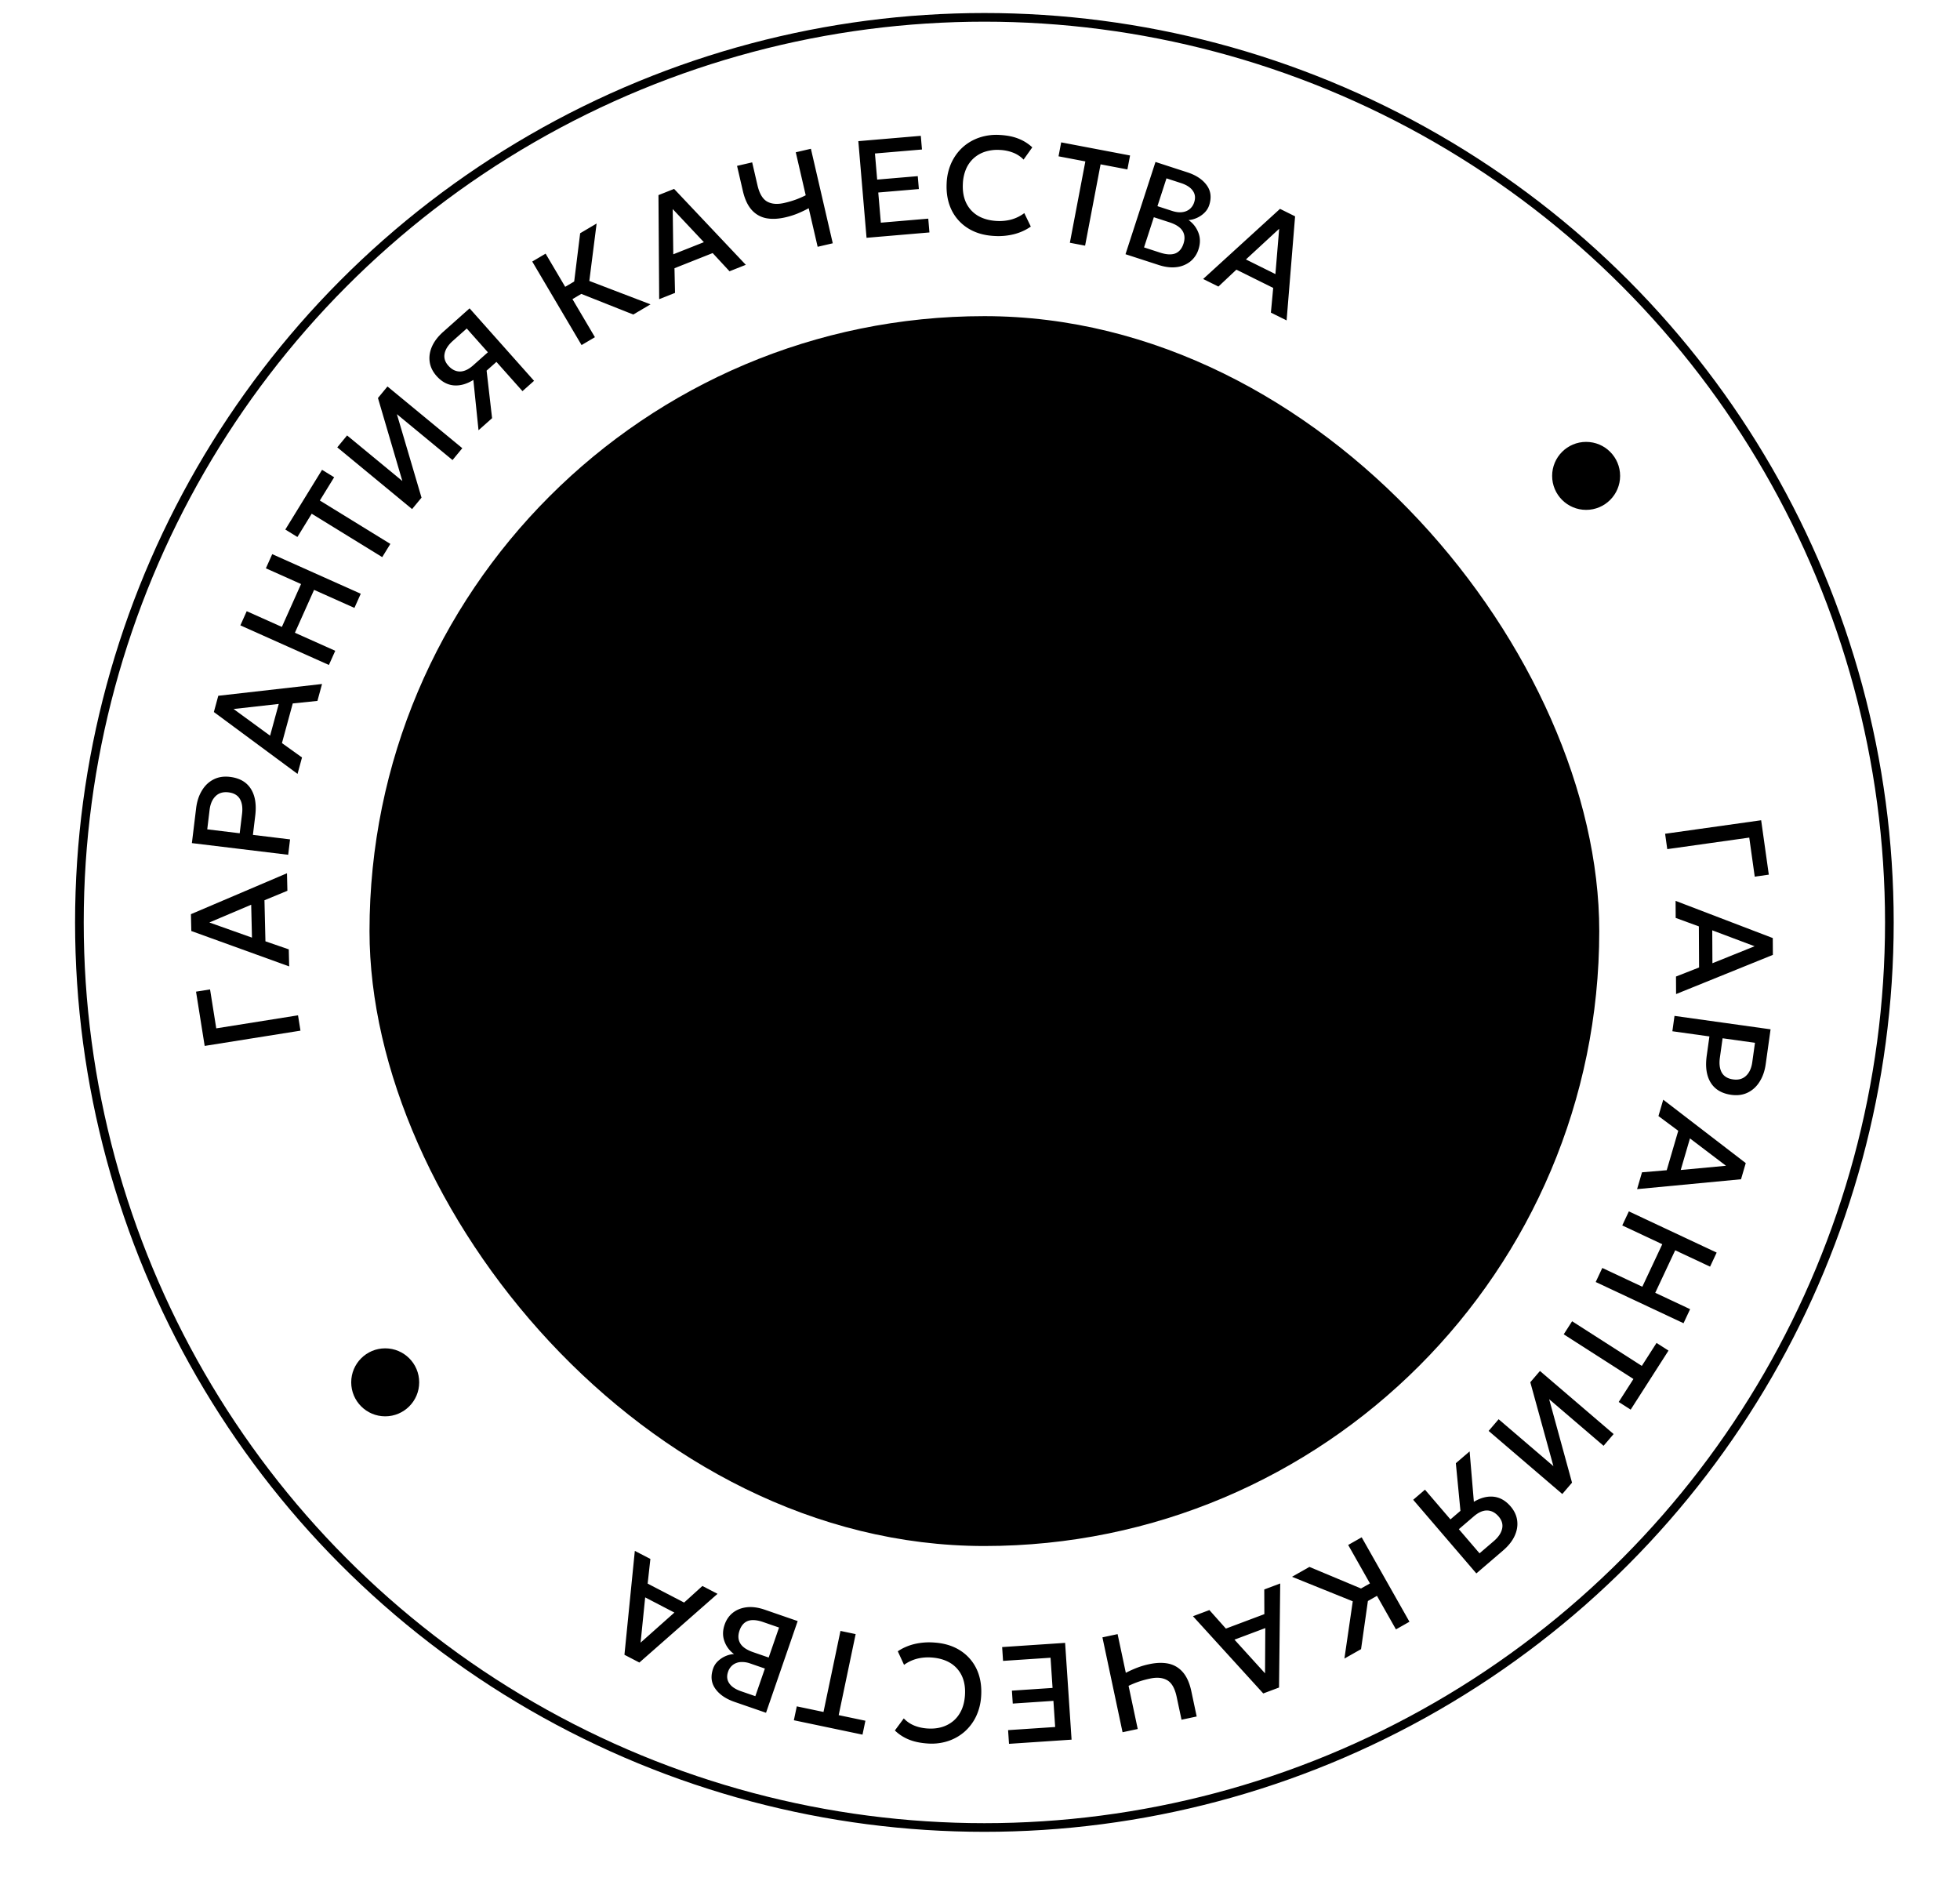<svg width="173" height="166" viewBox="0 0 173 166" fill="none"><circle cx="86.887" cy="81.41" r="79.879" stroke="currentColor" stroke-width=".764"/><path d="M26.52 90.962l-8.454 1.347-.763-4.789 1.238-.197.547 3.436 7.217-1.15.216 1.353zm-.996-5.67l-8.637-3.124-.035-1.486 8.478-3.612.037 1.546-2.024.837.086 3.625 2.06.71.035 1.504zm-3.284-2.54l-.068-2.904-3.694 1.567 3.762 1.337zm3.197-7.312l-8.5-1.03.374-3.077c.073-.603.243-1.123.51-1.559.262-.44.606-.768 1.03-.983.42-.216.904-.291 1.45-.225.563.068 1.024.247 1.383.537.355.29.605.68.751 1.17.143.485.174 1.06.093 1.723l-.204 1.688 3.278.397-.165 1.36zm-4.28-1.898l.208-1.706c.067-.55.003-.99-.191-1.322-.198-.332-.534-.527-1.007-.584-.47-.057-.849.055-1.137.336-.29.281-.465.685-.53 1.21l-.207 1.719 2.865.347zm5.105-5.24l-7.385-5.461.39-1.434 9.158-1.04-.407 1.493-2.178.224-.954 3.498 1.771 1.27-.395 1.45zM23.84 64.93l.764-2.803-3.988.447 3.224 2.356zm5.191-6.242l-7.815-3.495.56-1.25 3.103 1.387 1.693-3.785-3.104-1.388.56-1.25 7.814 3.495-.559 1.25-3.561-1.592-1.693 3.784 3.562 1.593-.56 1.25zm4.706-9.518l-6.224-3.83-1.262 2.053-1.068-.657 3.243-5.271 1.068.657-1.263 2.052 6.224 3.83-.718 1.166zm2.636-4.24l-6.604-5.448.867-1.052 4.878 4.024-2.154-7.326.84-1.019 6.605 5.448-.864 1.047-4.91-4.05 2.175 7.367-.833 1.009zm5.864-6.958l-.456-4.44c-.599.37-1.18.53-1.743.479-.56-.053-1.06-.328-1.502-.824-.342-.384-.544-.798-.608-1.244-.066-.448 0-.9.2-1.357.2-.456.532-.89.995-1.302l2.325-2.07 5.691 6.397-1.023.91-2.297-2.581-.868.772.483 4.195-1.197 1.065zm-.467-5.731l1.293-1.15-1.866-2.098-1.23 1.094c-.407.363-.648.736-.723 1.119-.077.38.033.735.328 1.067.3.338.639.51 1.014.514.375.004.77-.178 1.184-.546zm14.128-4.481l-5.316-2.11.626-5.064 1.453-.858-.644 5.067 5.402 2.066-1.521.898zm-4.566 2.695l-4.353-7.372 1.18-.697 1.729 2.928 1.369-.808.64 1.084-1.369.809 1.984 3.36-1.18.696zm6.851-4.051l-.063-9.184 1.38-.548 6.329 6.7-1.438.57-1.487-1.607-3.37 1.337.047 2.178-1.398.554zm1.245-3.96l2.7-1.07-2.75-2.923.05 3.993zm12.742-.664l-.788-3.402c-.331.178-.66.333-.984.467a6.903 6.903 0 01-1.07.335c-.644.15-1.218.174-1.723.073a2.291 2.291 0 01-1.27-.742c-.346-.393-.602-.947-.767-1.662l-.512-2.21 1.335-.309.466 2.014c.17.735.453 1.215.848 1.442.4.226.907.267 1.523.124a8.284 8.284 0 001.029-.3c.296-.11.583-.236.86-.375l-.878-3.795 1.335-.31 1.93 8.341-1.334.31zm4.316-.792l-.725-8.53 5.514-.47.103 1.207-4.15.352.196 2.304 3.583-.305.097 1.14-3.583.304.227 2.663 4.186-.356.103 1.218-5.55.473zm11.264-.163c-.887-.047-1.653-.27-2.297-.672a3.9 3.9 0 01-1.47-1.633c-.33-.691-.472-1.485-.425-2.38a4.798 4.798 0 01.418-1.772c.249-.534.58-.99.997-1.369.42-.378.906-.662 1.46-.853a4.702 4.702 0 011.8-.236c.651.034 1.209.145 1.672.333a3.81 3.81 0 011.21.762l-.768 1.08a2.61 2.61 0 00-.911-.606 3.66 3.66 0 00-1.175-.245 3.584 3.584 0 00-1.3.152 2.77 2.77 0 00-1.016.577 2.747 2.747 0 00-.675.95 3.715 3.715 0 00-.282 1.29c-.035.66.064 1.23.295 1.712.236.482.584.86 1.043 1.132.463.27 1.019.421 1.666.456a4.11 4.11 0 001.256-.124 3.44 3.44 0 001.163-.57l.574 1.188c-.428.3-.911.522-1.45.665a5.715 5.715 0 01-1.784.163zm6.682.601l1.367-7.18-2.367-.45.234-1.231 6.08 1.157-.235 1.232-2.367-.45-1.367 7.178-1.345-.256zm4.911 1.01l2.646-8.142 2.798.91c.779.252 1.352.632 1.72 1.137.368.501.443 1.09.224 1.764-.085.26-.227.485-.426.678-.195.19-.417.34-.668.452-.25.111-.494.174-.729.187.397.28.685.647.863 1.103.181.458.186.95.015 1.478a2.235 2.235 0 01-.723 1.076 2.42 2.42 0 01-1.223.497c-.477.06-1.001-.004-1.571-.19l-2.926-.95zm1.636-.6l1.401.455c.559.182 1.009.208 1.351.08.343-.134.586-.421.73-.863.142-.438.113-.816-.088-1.134-.197-.317-.58-.569-1.15-.754l-1.379-.448-.865 2.664zm1.183-3.64l1.291.419c.314.102.602.14.863.113.262-.026.487-.114.677-.262a1.26 1.26 0 00.415-.624c.124-.38.082-.715-.124-1.005-.2-.292-.551-.52-1.051-.682l-1.274-.414-.797 2.454zm4.034 6.427l6.785-6.19 1.331.66-.749 9.186-1.386-.688.202-2.18-3.249-1.612-1.587 1.492-1.347-.668zm3.777-1.724l2.602 1.292.332-4-2.934 2.708zm36.999 50.687l8.477-1.193.676 4.802-1.242.175-.484-3.446-7.237 1.018-.19-1.356zm.925 5.922l8.578 3.282.008 1.485-8.543 3.458-.008-1.547 2.038-.8-.019-3.626-2.046-.748-.008-1.504zm3.236 2.6l.015 2.905 3.723-1.5-3.738-1.405zm-3.331 7.552l8.479 1.185-.429 3.07c-.084.602-.264 1.118-.538 1.549-.271.436-.62.757-1.049.965-.424.208-.909.274-1.454.198-.561-.079-1.018-.266-1.372-.563-.35-.295-.593-.69-.73-1.182-.134-.488-.154-1.063-.061-1.725l.235-1.684-3.27-.457.189-1.357zm4.244 1.976l-.238 1.701c-.077.55-.021.992.166 1.327.192.335.524.536.997.602.468.066.849-.04 1.143-.316.294-.276.477-.676.551-1.2l.239-1.715-2.858-.4zm-5.239 5.42l7.283 5.596-.417 1.426-9.175.872.434-1.485 2.182-.184 1.018-3.48-1.748-1.301.423-1.444zm2.358 3.417l-.815 2.787 3.996-.373-3.181-2.414zm-5.393 6.44l7.75 3.637-.582 1.24-3.078-1.444-1.761 3.753 3.078 1.445-.582 1.24-7.751-3.638.582-1.24 3.532 1.658 1.762-3.753-3.532-1.658.582-1.24zm-5.009 9.697l6.152 3.942 1.3-2.028 1.056.676-3.339 5.211-1.056-.677 1.3-2.028-6.153-3.943.74-1.153zm-2.839 4.388l6.503 5.568-.887 1.036-4.803-4.112 2.019 7.364-.859 1.003-6.503-5.568.883-1.031 4.836 4.14-2.04-7.406.851-.994zm-6.207 7.098l.375 4.448c.605-.359 1.189-.508 1.751-.447.559.063 1.055.347 1.488.851.334.39.529.808.584 1.255.058.449-.017.901-.225 1.353-.208.452-.547.88-1.018 1.284l-2.362 2.026-5.574-6.499 1.04-.892 2.249 2.623.882-.756-.406-4.203 1.216-1.043zm.363 5.739l-1.314 1.127 1.827 2.13 1.249-1.071c.414-.355.662-.724.744-1.105.084-.378-.019-.736-.308-1.073-.295-.343-.63-.521-1.005-.532-.375-.012-.773.163-1.193.524zm-14.504 4.456l5.276 2.207-.718 5.051-1.469.831.737-5.054-5.364-2.164 1.538-.871zm4.614-2.612l4.217 7.451-1.192.675-1.675-2.959-1.383.783-.621-1.096 1.384-.784-1.922-3.395 1.192-.675zm-7.191 4.074l-.105 9.184-1.391.522-6.204-6.815 1.448-.544 1.457 1.635 3.395-1.275-.008-2.179 1.408-.528zm-1.317 3.937l-2.72 1.021 2.697 2.972.023-3.993zm-13.036.532l.725 3.416c.334-.171.665-.321.992-.448a6.866 6.866 0 011.077-.316c.646-.138 1.221-.151 1.723-.041.5.115.918.37 1.256.765.339.399.585.957.737 1.675l.471 2.219-1.339.285-.43-2.022c-.156-.738-.43-1.224-.822-1.457-.395-.233-.902-.284-1.52-.153a8.37 8.37 0 00-1.034.282 8.722 8.722 0 00-.868.359l.809 3.811-1.34.284-1.777-8.374 1.34-.285zm-4.633.773l.57 8.542-5.523.369-.08-1.209 4.155-.277-.154-2.306-3.588.239-.076-1.141 3.588-.239-.178-2.666-4.192.279-.08-1.22 5.558-.371zm-11.521-.027c.887.063 1.648.301 2.285.714a3.908 3.908 0 011.44 1.66c.318.697.445 1.493.382 2.387a4.802 4.802 0 01-.45 1.765 4.244 4.244 0 01-1.022 1.349 4.202 4.202 0 01-1.475.827 4.686 4.686 0 01-1.805.203c-.65-.046-1.206-.167-1.666-.363a3.81 3.81 0 01-1.195-.784l.787-1.066c.251.267.55.474.9.622.35.147.74.236 1.17.267.476.034.91-.009 1.303-.128a2.79 2.79 0 001.027-.559c.287-.249.518-.562.692-.938.17-.372.271-.8.306-1.284.046-.659-.042-1.231-.265-1.717a2.638 2.638 0 00-1.021-1.151c-.459-.278-1.011-.44-1.658-.486a4.092 4.092 0 00-1.258.101 3.41 3.41 0 00-1.173.548l-.552-1.198c.433-.292.92-.505 1.461-.638a5.715 5.715 0 011.787-.131zm-6.967-.747l-1.498 7.152 2.359.494-.257 1.227-6.058-1.269.258-1.227 2.358.494 1.498-7.152 1.34.281zm-5.117-1.15l-2.794 8.093-2.78-.96c-.775-.268-1.341-.658-1.7-1.169-.359-.508-.423-1.098-.191-1.768.089-.258.235-.482.438-.67.198-.186.424-.333.676-.44a2.08 2.08 0 01.733-.174 2.362 2.362 0 01-.843-1.119c-.173-.461-.169-.953.012-1.477.153-.443.4-.798.743-1.064.34-.261.75-.42 1.23-.474.48-.05 1.002.023 1.569.218l2.907 1.004zm-1.646.571l-1.393-.482c-.555-.191-1.004-.226-1.349-.103-.345.127-.594.409-.745.849-.15.435-.129.814.067 1.136.19.32.57.578 1.136.774l1.37.473.914-2.647zm-1.25 3.618l-1.282-.443a2.102 2.102 0 00-.862-.129 1.277 1.277 0 00-.681.25 1.26 1.26 0 00-.426.616c-.13.377-.096.713.105 1.007.195.296.541.529 1.038.701l1.266.437.843-2.439zm-4.179-6.594l-6.898 6.065-1.318-.685.917-9.17 1.373.713-.241 2.176 3.218 1.671 1.614-1.463 1.335.693zm-3.808 1.654l-2.578-1.339-.405 3.993 2.983-2.654z" fill="currentColor"/><rect x="32.615" y="27.902" width="108.544" height="108.544" rx="54.272" fill="currentColor"/><path d="M43.43 68.582l3.234-8.656h2.38l3.265 8.656h-2.312l-.612-1.756H46.28l-.6 1.756h-2.25zm3.315-3.469h2.163l-1.088-2.992-1.075 2.992zm6.623 3.469v-8.656h3.35c.883 0 1.588.185 2.115.556.528.367.792.913.792 1.639 0 .264-.054.507-.16.73-.108.222-.254.42-.44.593a2.267 2.267 0 01-.612.408c.466.165.84.44 1.125.822.289.384.433.84.433 1.367 0 .515-.13.962-.39 1.341-.255.38-.62.674-1.094.885-.474.21-1.037.315-1.688.315h-3.431zm2.052-1.515h1.082c.446 0 .78-.09 1.002-.272.223-.181.334-.453.334-.816 0-.346-.107-.614-.322-.804-.21-.194-.525-.29-.945-.29h-1.15v2.182zm0-3.592h1.02a1.5 1.5 0 00.638-.124.908.908 0 00.414-.358c.099-.157.148-.345.148-.563 0-.317-.107-.563-.321-.736-.21-.173-.514-.26-.91-.26h-.989v2.041zm7.608 5.107v-6.783h-2.306v-1.873h6.677v1.873h-2.306v6.783h-2.065zm9.395.186a4.9 4.9 0 01-1.843-.34 4.54 4.54 0 01-1.465-.959 4.352 4.352 0 01-.97-1.434 4.614 4.614 0 01-.34-1.781c0-.643.112-1.239.34-1.787.23-.548.553-1.026.97-1.434a4.456 4.456 0 011.465-.953 4.9 4.9 0 011.843-.34c.668 0 1.282.116 1.842.347.56.23 1.05.552 1.466.964a4.486 4.486 0 011.31 3.203 4.53 4.53 0 01-.346 1.78 4.272 4.272 0 01-.964 1.435 4.538 4.538 0 01-1.466.959 4.87 4.87 0 01-1.842.34zm0-1.93c.358 0 .686-.06.983-.179a2.252 2.252 0 001.298-1.335c.124-.322.186-.678.186-1.07 0-.528-.108-.985-.322-1.373a2.216 2.216 0 00-.878-.896 2.487 2.487 0 00-1.267-.322 2.55 2.55 0 00-.983.186c-.301.12-.563.293-.786.52-.218.226-.39.498-.513.815a2.925 2.925 0 00-.185 1.07c0 .523.107.979.321 1.366.215.388.507.689.878.903.375.21.798.316 1.268.316zm10.25 1.93c-.894 0-1.683-.184-2.368-.55a3.964 3.964 0 01-1.601-1.559c-.383-.672-.575-1.465-.575-2.38 0-.668.111-1.278.334-1.83a4.265 4.265 0 01.952-1.441 4.29 4.29 0 011.453-.934 4.931 4.931 0 011.836-.334c.722 0 1.328.091 1.818.273.49.18.934.439 1.33.772l-1.027 1.688a2.21 2.21 0 00-.865-.55 3.237 3.237 0 00-1.12-.185c-.404 0-.764.06-1.082.179a2.232 2.232 0 00-.803.5 2.181 2.181 0 00-.501.792c-.116.31-.173.655-.173 1.039 0 .527.103.979.309 1.354.21.375.509.663.896.865.388.198.852.297 1.391.297.388 0 .771-.057 1.15-.173.384-.12.747-.311 1.089-.575l.94 1.725c-.4.31-.879.559-1.435.748-.556.186-1.206.278-1.947.278zm6.15-.186v-6.783h-2.307v-1.873h6.678v1.873h-2.307v6.783h-2.065zm5.627 0v-8.656h6.084v1.78h-4.031v1.608h3.382v1.645h-3.382v1.824h4.081v1.799H94.45zm13.173 0l-3.481-4.476 3.147-4.18h2.56l-3.203 4.173 3.617 4.483h-2.64zm-5.323 0v-8.656h2.052v3.209h1.633v1.873h-1.633v3.574H102.3zm8.939.167l-.668-1.873c.276-.087.511-.184.705-.291.198-.111.361-.258.488-.439.128-.186.227-.43.297-.736a6.52 6.52 0 00.149-1.162c.028-.474.043-1.058.043-1.75v-2.572h6.523v8.656h-2.053v-6.783h-2.529v.606c0 .886-.029 1.657-.086 2.313a9.028 9.028 0 01-.278 1.681c-.132.466-.312.854-.538 1.163a2.647 2.647 0 01-.847.748 4.29 4.29 0 01-1.206.439zm13.654.019a4.903 4.903 0 01-1.843-.34 4.54 4.54 0 01-1.465-.959 4.36 4.36 0 01-.971-1.434 4.627 4.627 0 01-.34-1.781c0-.643.114-1.239.34-1.787a4.36 4.36 0 01.971-1.434 4.456 4.456 0 011.465-.953 4.903 4.903 0 011.843-.34c.668 0 1.282.116 1.842.347.561.23 1.049.552 1.466.964.416.412.738.893.964 1.44.231.545.346 1.132.346 1.763a4.53 4.53 0 01-.346 1.78 4.266 4.266 0 01-.964 1.435 4.545 4.545 0 01-1.466.959c-.56.226-1.174.34-1.842.34zm0-1.93c.358 0 .686-.06.983-.179a2.245 2.245 0 001.298-1.335 2.95 2.95 0 00.186-1.07c0-.528-.107-.985-.322-1.373a2.215 2.215 0 00-.878-.896 2.485 2.485 0 00-1.267-.322 2.56 2.56 0 00-.983.186 2.25 2.25 0 00-.785.52c-.219.226-.39.498-.514.815a2.94 2.94 0 00-.185 1.07c0 .523.107.979.321 1.366.215.388.507.689.878.903.375.21.798.316 1.268.316zM65.914 85.83c-.895 0-1.684-.183-2.368-.55a3.963 3.963 0 01-1.602-1.558c-.383-.672-.575-1.466-.575-2.38 0-.668.112-1.279.334-1.83a4.265 4.265 0 01.953-1.442 4.29 4.29 0 011.453-.933 4.932 4.932 0 011.836-.334c.721 0 1.327.09 1.818.272.49.181.933.439 1.329.773l-1.026 1.688a2.211 2.211 0 00-.866-.55 3.238 3.238 0 00-1.12-.186c-.403 0-.764.06-1.081.18a2.231 2.231 0 00-.804.5 2.181 2.181 0 00-.5.792 2.935 2.935 0 00-.174 1.038c0 .528.103.98.31 1.354.21.376.508.664.896.866.387.198.851.297 1.39.297.388 0 .772-.058 1.151-.173.383-.12.746-.312 1.088-.575l.94 1.725c-.4.309-.878.558-1.434.748-.557.185-1.206.278-1.948.278zm4.628-.186v-8.656h6.084v1.781h-4.032v1.608h3.383v1.644h-3.383v1.824h4.081v1.8h-6.133zm7.85 0v-8.656h3.468c.647 0 1.22.114 1.719.34.498.223.89.549 1.174.977.289.43.433.944.433 1.546 0 .61-.132 1.127-.396 1.552-.263.425-.647.748-1.15.97-.502.223-1.112.335-1.83.335h-1.366v2.936H78.39zm2.052-4.655h1.317c.433 0 .769-.085 1.008-.254.243-.173.364-.457.364-.853 0-.396-.125-.682-.377-.86-.247-.18-.575-.271-.983-.271h-1.33v2.238zm6.074 4.655v-8.656h3.351c.882 0 1.587.186 2.115.557.528.367.791.913.791 1.638 0 .264-.053.507-.16.73a2 2 0 01-.44.594 2.269 2.269 0 01-.611.408c.465.164.84.439 1.125.822.288.383.433.839.433 1.366 0 .516-.13.963-.39 1.342-.255.38-.62.674-1.094.884-.474.21-1.037.316-1.688.316h-3.432zm2.053-1.514h1.082c.445 0 .779-.091 1.002-.272.222-.182.334-.454.334-.817 0-.346-.108-.614-.322-.803-.21-.194-.526-.29-.946-.29h-1.15v2.182zm0-3.593h1.02a1.5 1.5 0 00.637-.123.908.908 0 00.414-.359c.1-.156.149-.344.149-.563 0-.317-.108-.562-.322-.735-.21-.173-.513-.26-.909-.26h-.989v2.04zm6.086 5.107v-8.656h2.035v5.41l3.505-5.41h2.041v8.656h-2.034v-5.478l-3.519 5.478h-2.028zm13.632.186c-.895 0-1.684-.183-2.369-.55a3.962 3.962 0 01-1.601-1.558c-.383-.672-.575-1.466-.575-2.38 0-.668.111-1.279.334-1.83a4.27 4.27 0 01.952-1.442 4.293 4.293 0 011.453-.933 4.934 4.934 0 011.836-.334c.722 0 1.328.09 1.818.272.491.181.934.439 1.33.773l-1.027 1.688a2.208 2.208 0 00-.865-.55 3.239 3.239 0 00-1.12-.186c-.403 0-.764.06-1.082.18a2.226 2.226 0 00-.803.5 2.168 2.168 0 00-.501.792 2.935 2.935 0 00-.173 1.038c0 .528.103.98.309 1.354.21.376.509.664.896.866.388.198.852.297 1.392.297.387 0 .77-.058 1.15-.173.383-.12.746-.312 1.088-.575l.94 1.725c-.4.309-.878.558-1.435.748-.556.185-1.206.278-1.947.278z" fill="currentColor"/><path stroke="currentColor" stroke-opacity=".14" stroke-width=".687" d="M82.079 90.36h9.618"/><path d="M53.754 107.542c-.198 0-.394-.025-.588-.074a2.044 2.044 0 01-.587-.248l.266-.983c.127.083.266.144.414.186a1.5 1.5 0 00.396.061c.305 0 .542-.074.71-.222.17-.149.306-.375.409-.68l.24-.693-2.398-6.183h1.249l1.793 4.885 1.75-4.885h1.205l-2.652 7.024c-.181.478-.383.847-.606 1.107-.218.264-.46.447-.723.55a2.396 2.396 0 01-.878.155zm8.262-2.776l3.406-8.656h1.206l3.512 8.656h-1.31l-.86-2.171h-3.858l-.823 2.171h-1.273zm2.423-3.185h3.19l-1.632-4.03-1.558 4.03zm6.785 3.277l-.42-1.045c.424-.107.733-.278.927-.513.193-.239.317-.575.37-1.008.054-.432.081-.995.081-1.687v-1.899h4.78v6.06h-1.138v-5.095h-2.566v.934a14.8 14.8 0 01-.087 1.718c-.053.483-.154.891-.303 1.225-.144.333-.35.608-.618.822-.264.21-.606.373-1.026.488zm7.7-.092v-6.06h1.137v5.157h1.273c.49 0 .858-.091 1.101-.272.247-.186.37-.464.37-.835 0-.363-.115-.641-.345-.835-.227-.193-.565-.29-1.014-.29H79.88v-.897h1.645c.767 0 1.368.176 1.806.526.44.346.661.845.661 1.496 0 .425-.107.787-.322 1.088a2.054 2.054 0 01-.896.687c-.383.156-.83.235-1.342.235h-2.51zm9.293.185c-.51 0-.97-.086-1.378-.26a2.814 2.814 0 01-1.045-.76 3.482 3.482 0 01-.656-1.224 5.62 5.62 0 01-.222-1.651c0-.676.05-1.284.148-1.824.1-.54.26-1.008.483-1.404.222-.4.515-.727.877-.983.367-.26.817-.445 1.348-.556l2.9-.612.198 1.014-2.82.575c-.502.111-.896.288-1.18.531-.285.24-.493.543-.625.91a5.064 5.064 0 00-.26 1.285c.26-.383.59-.69.99-.92.404-.236.878-.353 1.422-.353.585 0 1.098.14 1.54.42a2.91 2.91 0 011.044 1.113c.252.462.377.973.377 1.533 0 .433-.074.841-.222 1.225a3.04 3.04 0 01-.643 1.014c-.28.288-.612.515-.996.68-.383.165-.81.247-1.28.247zm-.03-1.026c.387 0 .733-.087 1.038-.26.305-.177.544-.424.718-.742.173-.317.26-.692.26-1.125 0-.437-.087-.814-.26-1.132a1.843 1.843 0 00-.718-.735c-.3-.174-.647-.26-1.038-.26-.392 0-.74.086-1.045.26a1.843 1.843 0 00-.718.735c-.173.318-.26.695-.26 1.132 0 .433.087.808.26 1.125.174.318.413.565.718.742.305.173.653.26 1.045.26zm7.447 1.026c-.643 0-1.21-.134-1.7-.402a2.917 2.917 0 01-1.15-1.119c-.277-.482-.415-1.043-.415-1.682 0-.461.079-.89.235-1.286.16-.395.383-.737.668-1.026a3.113 3.113 0 011.008-.674 3.26 3.26 0 011.261-.241c.49 0 .927.087 1.31.26.388.173.708.416.96.73.255.308.438.673.55 1.094.11.416.133.869.067 1.36h-4.934c-.012.404.07.758.248 1.063.177.301.432.536.766.705.338.169.738.254 1.2.254.338 0 .668-.054.99-.161.32-.107.605-.266.852-.476l.483.847a2.894 2.894 0 01-.705.414 4.454 4.454 0 01-1.694.34zm-2.078-3.87h3.735c-.017-.512-.175-.909-.476-1.194-.301-.288-.732-.433-1.293-.433-.544 0-.993.145-1.348.433-.354.285-.56.682-.618 1.194zm6.343 6.281v-8.656h1.045v.91c.251-.322.567-.584.946-.786.383-.206.866-.31 1.447-.31.602 0 1.131.143 1.589.428.457.28.814.663 1.069 1.15.26.486.39 1.032.39 1.638 0 .441-.074.857-.223 1.249a2.98 2.98 0 01-1.595 1.719 3.025 3.025 0 01-1.243.247c-.511 0-.958-.095-1.341-.284a2.927 2.927 0 01-.952-.761v3.456h-1.132zm3.234-3.437c.408 0 .768-.089 1.082-.266.317-.181.564-.435.742-.761.181-.329.272-.717.272-1.162 0-.449-.091-.837-.272-1.162a1.865 1.865 0 00-.742-.76 2.162 2.162 0 00-1.082-.267c-.408 0-.771.089-1.088.266a1.901 1.901 0 00-.742.761c-.182.325-.272.713-.272 1.162 0 .445.09.833.272 1.162.181.326.428.58.742.761.317.177.68.266 1.088.266zm6.079.841v-5.095h-2.077v-.965h5.299v.965h-2.084v5.095h-1.138zm7.092.185c-.61 0-1.15-.142-1.62-.427a3.001 3.001 0 01-1.1-1.15 3.375 3.375 0 01-.396-1.638c0-.453.076-.876.229-1.267a3.06 3.06 0 01.643-1.02c.276-.293.604-.52.983-.68a3.158 3.158 0 011.261-.248c.61 0 1.117.128 1.521.383.404.256.72.581.946.977l-.167.247v-1.422h1.039v6.06h-1.039v-1.422l.167.241a2.837 2.837 0 01-.946.983c-.404.255-.911.383-1.521.383zm.124-1.026c.404 0 .763-.089 1.076-.266.313-.181.558-.435.736-.761.181-.329.272-.717.272-1.162 0-.449-.091-.837-.272-1.162a1.876 1.876 0 00-.736-.76 2.147 2.147 0 00-1.076-.267c-.404 0-.763.089-1.076.266-.313.177-.56.431-.742.761-.181.325-.272.713-.272 1.162 0 .445.091.833.272 1.162.182.326.429.58.742.761.313.177.672.266 1.076.266z" fill="currentColor"/><circle cx="140" cy="42" r="3" fill="currentColor"/><circle cx="34" cy="122" r="3" fill="currentColor"/></svg>